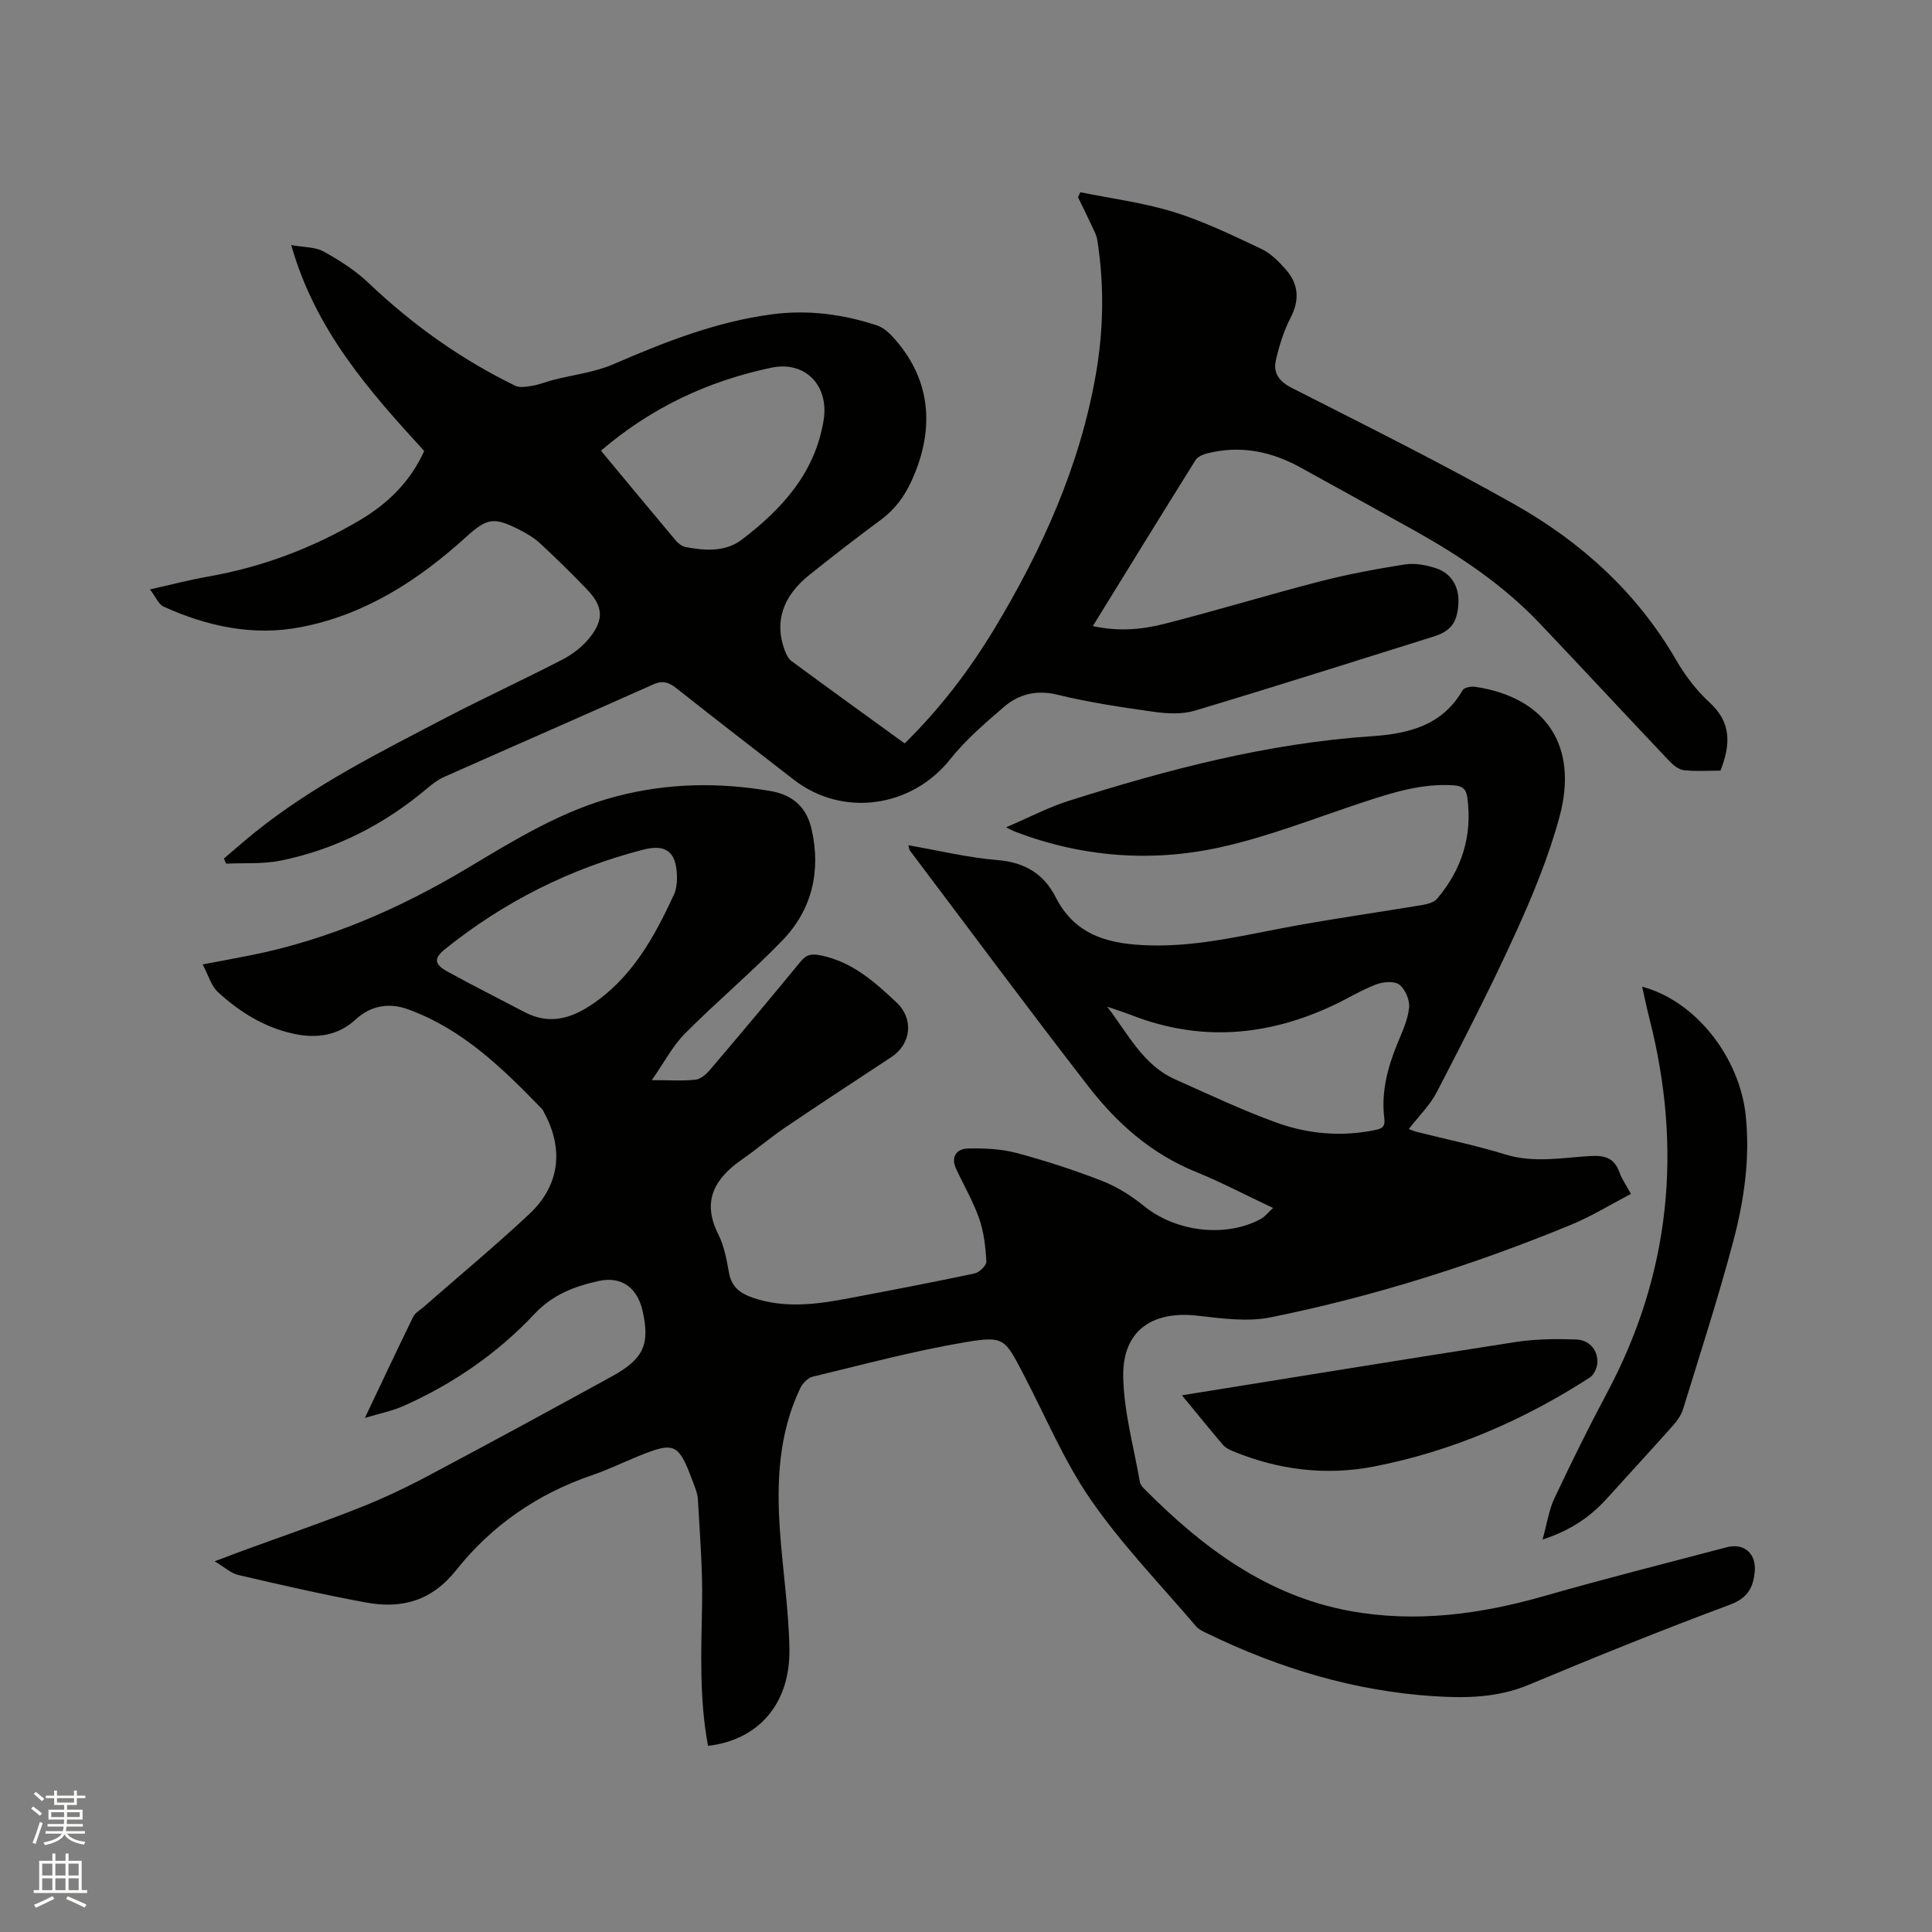<svg enable-background="new 0 0 400 400" viewBox="0 0 400 400" xmlns="http://www.w3.org/2000/svg"><rect x="0" y="0" width="400" height="400" fill="#808080" stroke="none"/><path d="m6.44 374.46.42-.45c.65.47 1.27.95 1.85 1.44l-.45.49c-.65-.56-1.25-1.06-1.82-1.48m.93 7.33-.63-.26c.55-1.36 1.05-2.8 1.52-4.33.19.1.38.19.59.27-.46 1.29-.95 2.73-1.48 4.32m-.38-10.38.44-.42c.43.34 1.01.82 1.74 1.44l-.49.49c-.53-.51-1.09-1.01-1.69-1.51m2.5.35h1.72v-1.04h.59v1.04h3.52v-1.04h.59v1.04h1.75v.53h-1.75v1.42h-2.03v.97h3.22v2.03h-3.24c0 .35-.01.66-.03.93h3.32v.53h-3.37c-.03.27-.08.58-.15.94h3.96v.53h-3.71c.67.92 1.93 1.48 3.79 1.68-.13.24-.23.44-.29.59-2.13-.38-3.48-1.08-4.04-2.12-.43.97-1.77 1.72-4.03 2.23-.09-.19-.2-.37-.33-.55 2.1-.42 3.37-1.03 3.81-1.83h-3.36v-.53h3.58c.08-.29.13-.61.16-.94h-3.33v-.53h3.39c.02-.27.04-.58.04-.93h-3.23v-2.03h3.25v-.97h-2.07v-1.42h-1.73zm1.12 3.44v1h2.65c.01-.3.02-.44.01-.4v-.25-.35zm1.19-2h3.52v-.91h-3.52zm4.71 2h-2.63v.59c0 .15-.01.28-.01.4h2.64z" fill="#fbfcfa"/><path d="m13.56 383.74h.63v1.52h2.72v6.07h1.13v.6h-11.06v-.6h1.13v-6.07h2.73v-1.52h.63v1.52h2.1v-1.52zm-2.69 8.83.38.56c-1.24.63-2.53 1.25-3.85 1.85-.1-.21-.21-.42-.34-.63 1.36-.55 2.63-1.15 3.81-1.78m-2.13-4.27h2.1v-2.45h-2.1zm0 3.04h2.1v-2.46h-2.1zm2.72-3.04h2.1v-2.45h-2.1zm0 3.04h2.1v-2.46h-2.1zm6.07 3.6c-1.41-.71-2.7-1.3-3.86-1.78l.35-.56c1.45.62 2.75 1.19 3.88 1.72zm-1.25-9.09h-2.1v2.45h2.1zm-2.09 5.49h2.1v-2.46h-2.1z" fill="#fbfcfa"/><g fill="#010100"><path d="m263.57 250.1c-5.53-2.61-10.68-5.32-16.05-7.51-9.15-3.72-16.26-10.02-22.14-17.61-12.54-16.16-24.71-32.6-37.03-48.93-.11-.15-.11-.38-.28-1.05 6.28 1.09 12.33 2.57 18.46 3.07 5.64.47 9.59 2.85 12.05 7.71 4.17 8.2 11.51 9.76 19.7 9.96 10.29.24 20.16-2.33 30.17-4.13 8.65-1.56 17.36-2.79 26.02-4.24 1.08-.18 2.42-.53 3.07-1.3 5.11-6.04 7.33-12.99 6.26-20.93-.25-1.82-1.04-2.43-2.85-2.55-6.52-.43-12.54 1.47-18.6 3.46-9.94 3.27-19.75 7.2-29.93 9.42-14.2 3.09-28.46 1.97-42.21-3.26-.37-.14-.72-.34-1.92-.92 4.77-2.04 8.76-4.15 13-5.49 20.42-6.47 41.09-11.91 62.58-13.36 7.69-.52 14.71-2.17 18.96-9.55.33-.57 1.78-.82 2.63-.69 14.58 2.2 21.39 12.19 17.43 26.86-2.22 8.23-5.52 16.24-9.06 24.02-5.08 11.17-10.7 22.1-16.34 33-1.44 2.78-3.81 5.07-5.81 7.67.14.05.93.41 1.76.62 6.06 1.53 12.2 2.78 18.16 4.63 5.81 1.81 11.58.73 17.33.36 3.17-.2 5.23.21 6.36 3.37.49 1.37 1.36 2.59 2.38 4.46-4.25 2.21-8.21 4.66-12.46 6.41-20.12 8.28-40.81 14.83-62.13 19.14-4.83.98-10.12.23-15.14-.34-9.42-1.07-15.53 3.11-15.39 12.56.11 7.29 2.19 14.56 3.44 21.83.08.48.44.97.79 1.33 12.05 12.17 25.42 22.26 42.74 25.42 13.6 2.48 26.97.69 40.2-3.1 12.52-3.59 25.15-6.76 37.74-10.09 3.63-.96 6.19 1.3 5.84 5.04-.32 3.39-1.5 5.5-5.2 6.87-13.98 5.2-27.83 10.8-41.59 16.56-6.43 2.69-13.04 2.79-19.67 2.36-16.48-1.07-32.03-5.79-46.85-12.97-.85-.41-1.79-.83-2.38-1.52-7.35-8.63-15.31-16.85-21.74-26.13-5.56-8.02-9.38-17.26-13.94-25.97-3.9-7.45-3.98-8.06-12.14-6.69-10.61 1.79-21.06 4.61-31.54 7.13-1.01.24-2.11 1.41-2.59 2.42-4.42 9.29-4.88 19.21-4.2 29.24.56 8.24 1.84 16.45 1.98 24.69.19 11.36-6.4 18.87-16.85 20.08-1.83-9.75-1.41-19.57-1.23-29.42.13-7.17-.47-14.36-.86-21.53-.07-1.34-.65-2.67-1.13-3.95-2.88-7.74-3.73-8.12-11.17-5.09-3.23 1.32-6.4 2.85-9.69 3.98-11.23 3.84-20.73 10.39-28.01 19.57-5.16 6.5-11.37 8.12-18.78 6.75-8.84-1.63-17.61-3.65-26.37-5.68-1.51-.35-2.82-1.59-4.91-2.84 2.49-.94 4.13-1.57 5.79-2.18 7.95-2.91 15.97-5.66 23.85-8.76 4.8-1.89 9.52-4.09 14.08-6.5 12.9-6.84 25.74-13.82 38.54-20.85 6.56-3.61 7.87-6.61 6.37-13.44-1.06-4.85-4.33-7.37-9.15-6.3-4.92 1.09-9.47 2.78-13.25 6.81-7.67 8.17-16.86 14.49-27.14 19.07-2.28 1.01-4.79 1.5-7.99 2.47 3.57-7.5 6.73-14.24 10-20.93.39-.8 1.34-1.33 2.06-1.95 7.34-6.43 14.85-12.66 21.97-19.32 6.37-5.97 7.2-13.53 3.01-21.16-.1-.19-.17-.41-.31-.55-8.13-8.41-16.47-16.58-27.75-20.68-3.85-1.4-7.65-.9-10.94 2.13-3.63 3.35-8.08 3.94-12.79 2.92-6.08-1.32-11.19-4.52-15.68-8.64-1.4-1.29-1.97-3.49-3.15-5.72 3.87-.73 6.96-1.29 10.04-1.91 16.08-3.23 30.88-9.7 44.86-18.07 9.83-5.88 19.55-11.89 30.79-14.82 10.53-2.75 21.07-2.93 31.81-1.11 5.03.85 7.63 3.71 8.59 8 1.93 8.56.09 16.57-6.04 22.92-6.47 6.7-13.65 12.71-20.21 19.32-2.54 2.56-4.26 5.93-6.85 9.63 3.65 0 6.37.19 9.04-.09 1.06-.11 2.21-1.1 2.96-1.99 6.32-7.43 12.6-14.9 18.78-22.44 1.27-1.55 2.35-1.69 4.28-1.29 6.48 1.34 11.1 5.49 15.65 9.77 3.57 3.37 2.99 8.56-1.1 11.26-7.34 4.84-14.71 9.65-21.99 14.58-3.07 2.08-5.9 4.51-8.94 6.62-5.67 3.94-8.4 8.61-4.9 15.54 1.21 2.41 1.72 5.24 2.2 7.93.52 2.93 2.33 4.26 4.91 5.15 6.7 2.31 13.4 1.36 20.09.09 8.63-1.64 17.27-3.28 25.86-5.11.99-.21 2.47-1.67 2.43-2.48-.17-2.98-.51-6.06-1.48-8.85-1.24-3.56-3.19-6.88-4.78-10.32-1.18-2.54.11-4.16 2.47-4.21 3.34-.08 6.82.07 10.02.92 6.02 1.6 11.99 3.55 17.79 5.81 3.07 1.2 6.02 3.07 8.59 5.16 6.55 5.33 16.81 6.66 24.2 2.7.87-.5 1.55-1.38 2.54-2.28zm-34.34-41.68c4.31 5.6 7.41 12.09 14.05 15.04 6.94 3.09 13.83 6.37 20.96 8.95 6.52 2.37 13.39 2.98 20.33 1.58 1.46-.29 2.26-.62 2.04-2.41-.68-5.4.65-10.48 2.68-15.45 1-2.44 2.18-4.93 2.45-7.49.17-1.57-.81-3.85-2.04-4.79-1.04-.8-3.37-.57-4.83-.02-3.04 1.17-5.86 2.92-8.82 4.31-13.65 6.41-27.57 7.6-41.82 2.02-1.64-.63-3.33-1.16-5-1.74zm-89.08-25.86c.2-5.94-1.96-7.93-6.92-6.66-15.16 3.9-28.85 10.78-41.06 20.58-2.38 1.91-2.32 3.15.48 4.68 5.28 2.9 10.66 5.6 15.99 8.4 4.76 2.5 9.1 1.52 13.43-1.28 8.68-5.62 13.37-14.19 17.52-23.18.43-.94.46-2.06.56-2.54z"/><path d="m356.21 159.55c-2.52 0-5.07.19-7.57-.09-1.08-.12-2.23-1.05-3.03-1.9-8.97-9.47-17.84-19.03-26.82-28.49-7.52-7.92-16.48-13.94-25.96-19.24-7.86-4.39-15.75-8.72-23.63-13.07-6.08-3.35-12.48-4.62-19.31-2.88-.85.22-1.92.67-2.35 1.35-7.07 11.31-14.05 22.67-21.28 34.39 5.23 1.16 10.08.74 14.73-.44 10.77-2.73 21.4-5.99 32.15-8.77 5.83-1.5 11.78-2.62 17.73-3.55 2.09-.32 4.46.13 6.5.81 3.18 1.06 4.77 3.92 4.58 7.23-.23 4-1.54 5.76-5.16 6.9-16.47 5.15-32.91 10.39-49.43 15.34-2.58.77-5.61.63-8.34.25-6.71-.94-13.44-1.94-20.01-3.54-4.39-1.07-8.03-.18-11.18 2.53-3.91 3.37-7.9 6.79-11.09 10.8-7.98 10.03-22.25 12.11-32.39 4.25-8.13-6.29-16.27-12.58-24.34-18.96-1.58-1.25-2.85-1.63-4.81-.75-14.4 6.44-28.86 12.74-43.28 19.15-1.23.55-2.36 1.41-3.39 2.28-8.91 7.53-19.01 12.71-30.43 15.03-3.65.74-7.51.45-11.27.63-.16-.36-.31-.71-.47-1.07 2.19-1.85 4.33-3.75 6.57-5.54 11.99-9.61 25.67-16.44 39.19-23.5 8.07-4.21 16.35-8.01 24.43-12.2 2.09-1.09 4.12-2.69 5.58-4.53 2.98-3.77 2.71-6.49-.61-9.95-3.15-3.28-6.41-6.48-9.75-9.57-1.22-1.13-2.74-2.01-4.23-2.77-5.31-2.7-6.68-2.45-11.08 1.53-9.88 8.96-20.85 16.06-34.16 18.63-9.9 1.91-19.4-.15-28.45-4.26-1.02-.47-1.58-1.96-2.8-3.55 4.48-1 8.23-1.99 12.02-2.65 11.19-1.97 21.63-5.89 31.39-11.66 5.78-3.42 10.45-7.92 13.37-14.34-11.32-12.38-22.53-24.95-27.53-42.64 2.61.48 4.96.37 6.71 1.34 3.31 1.83 6.6 3.93 9.32 6.53 9.07 8.62 19.11 15.78 30.34 21.25.99.48 2.45.19 3.64-.01 1.44-.25 2.81-.83 4.23-1.19 4.15-1.07 8.54-1.56 12.43-3.24 10.63-4.6 21.33-8.83 32.9-10.35 7.38-.97 14.6-.03 21.63 2.28 1.14.37 2.23 1.22 3.07 2.11 7.93 8.43 9.3 18.79 4.19 30.03-1.48 3.26-3.45 5.96-6.36 8.11-5.03 3.71-9.98 7.55-14.86 11.46-5.5 4.4-7.21 9.69-5.13 15.41.31.86.75 1.87 1.44 2.38 7.75 5.72 15.57 11.35 23.45 17.07 7.36-7.24 13.45-15.22 18.66-23.88 9.84-16.36 17.61-33.56 20.92-52.52 1.61-9.25 1.76-18.56.3-27.85-.16-1.01-.7-1.98-1.14-2.93-.92-1.98-1.89-3.94-2.85-5.9.16-.35.33-.7.49-1.04 6.47 1.32 13.09 2.16 19.37 4.11 6.23 1.93 12.17 4.83 18.1 7.62 1.93.91 3.6 2.61 5.05 4.25 2.64 3 2.93 6.27 1.01 9.98-1.42 2.76-2.38 5.83-3.06 8.86-.58 2.61.66 4.34 3.3 5.69 15.47 7.87 31.04 15.6 46.14 24.13 13.83 7.81 25.4 18.3 33.49 32.3 1.84 3.18 4.18 6.23 6.87 8.7 4.6 4.2 4.33 8.79 2.26 14.11zm-231.79-66.24c5.33 6.42 10.39 12.53 15.5 18.61.51.6 1.29 1.2 2.03 1.34 4.03.77 8.25 1.04 11.63-1.53 8.32-6.33 15.17-13.81 16.94-24.72 1.17-7.19-3.81-12.37-10.84-10.88-13.04 2.75-24.8 8.22-35.26 17.18z"/><path d="m319.37 318.75c.93-3.35 1.31-6.11 2.44-8.51 3.47-7.36 7.07-14.67 10.9-21.85 13.19-24.72 15.67-50.6 8.77-77.57-.54-2.13-.98-4.28-1.49-6.53 11.03 2.91 20.2 14.57 21.45 26.73.92 8.9-.36 17.61-2.62 26.1-3.09 11.63-6.81 23.09-10.35 34.6-.39 1.26-1.24 2.46-2.13 3.46-4.5 5.06-9.11 10.03-13.64 15.06-3.39 3.75-7.4 6.56-13.33 8.51z"/><path d="m244.71 288.88c23.44-3.76 46.21-7.49 69.02-11.02 4.12-.64 8.38-.68 12.56-.54 2.52.09 4.39 1.86 4.44 4.56.02 1.12-.66 2.74-1.56 3.31-13.74 8.87-28.54 15.28-44.62 18.42-10.01 1.95-19.83.75-29.27-3.15-.76-.31-1.58-.73-2.1-1.34-2.74-3.21-5.39-6.5-8.47-10.24z"/></g></svg>